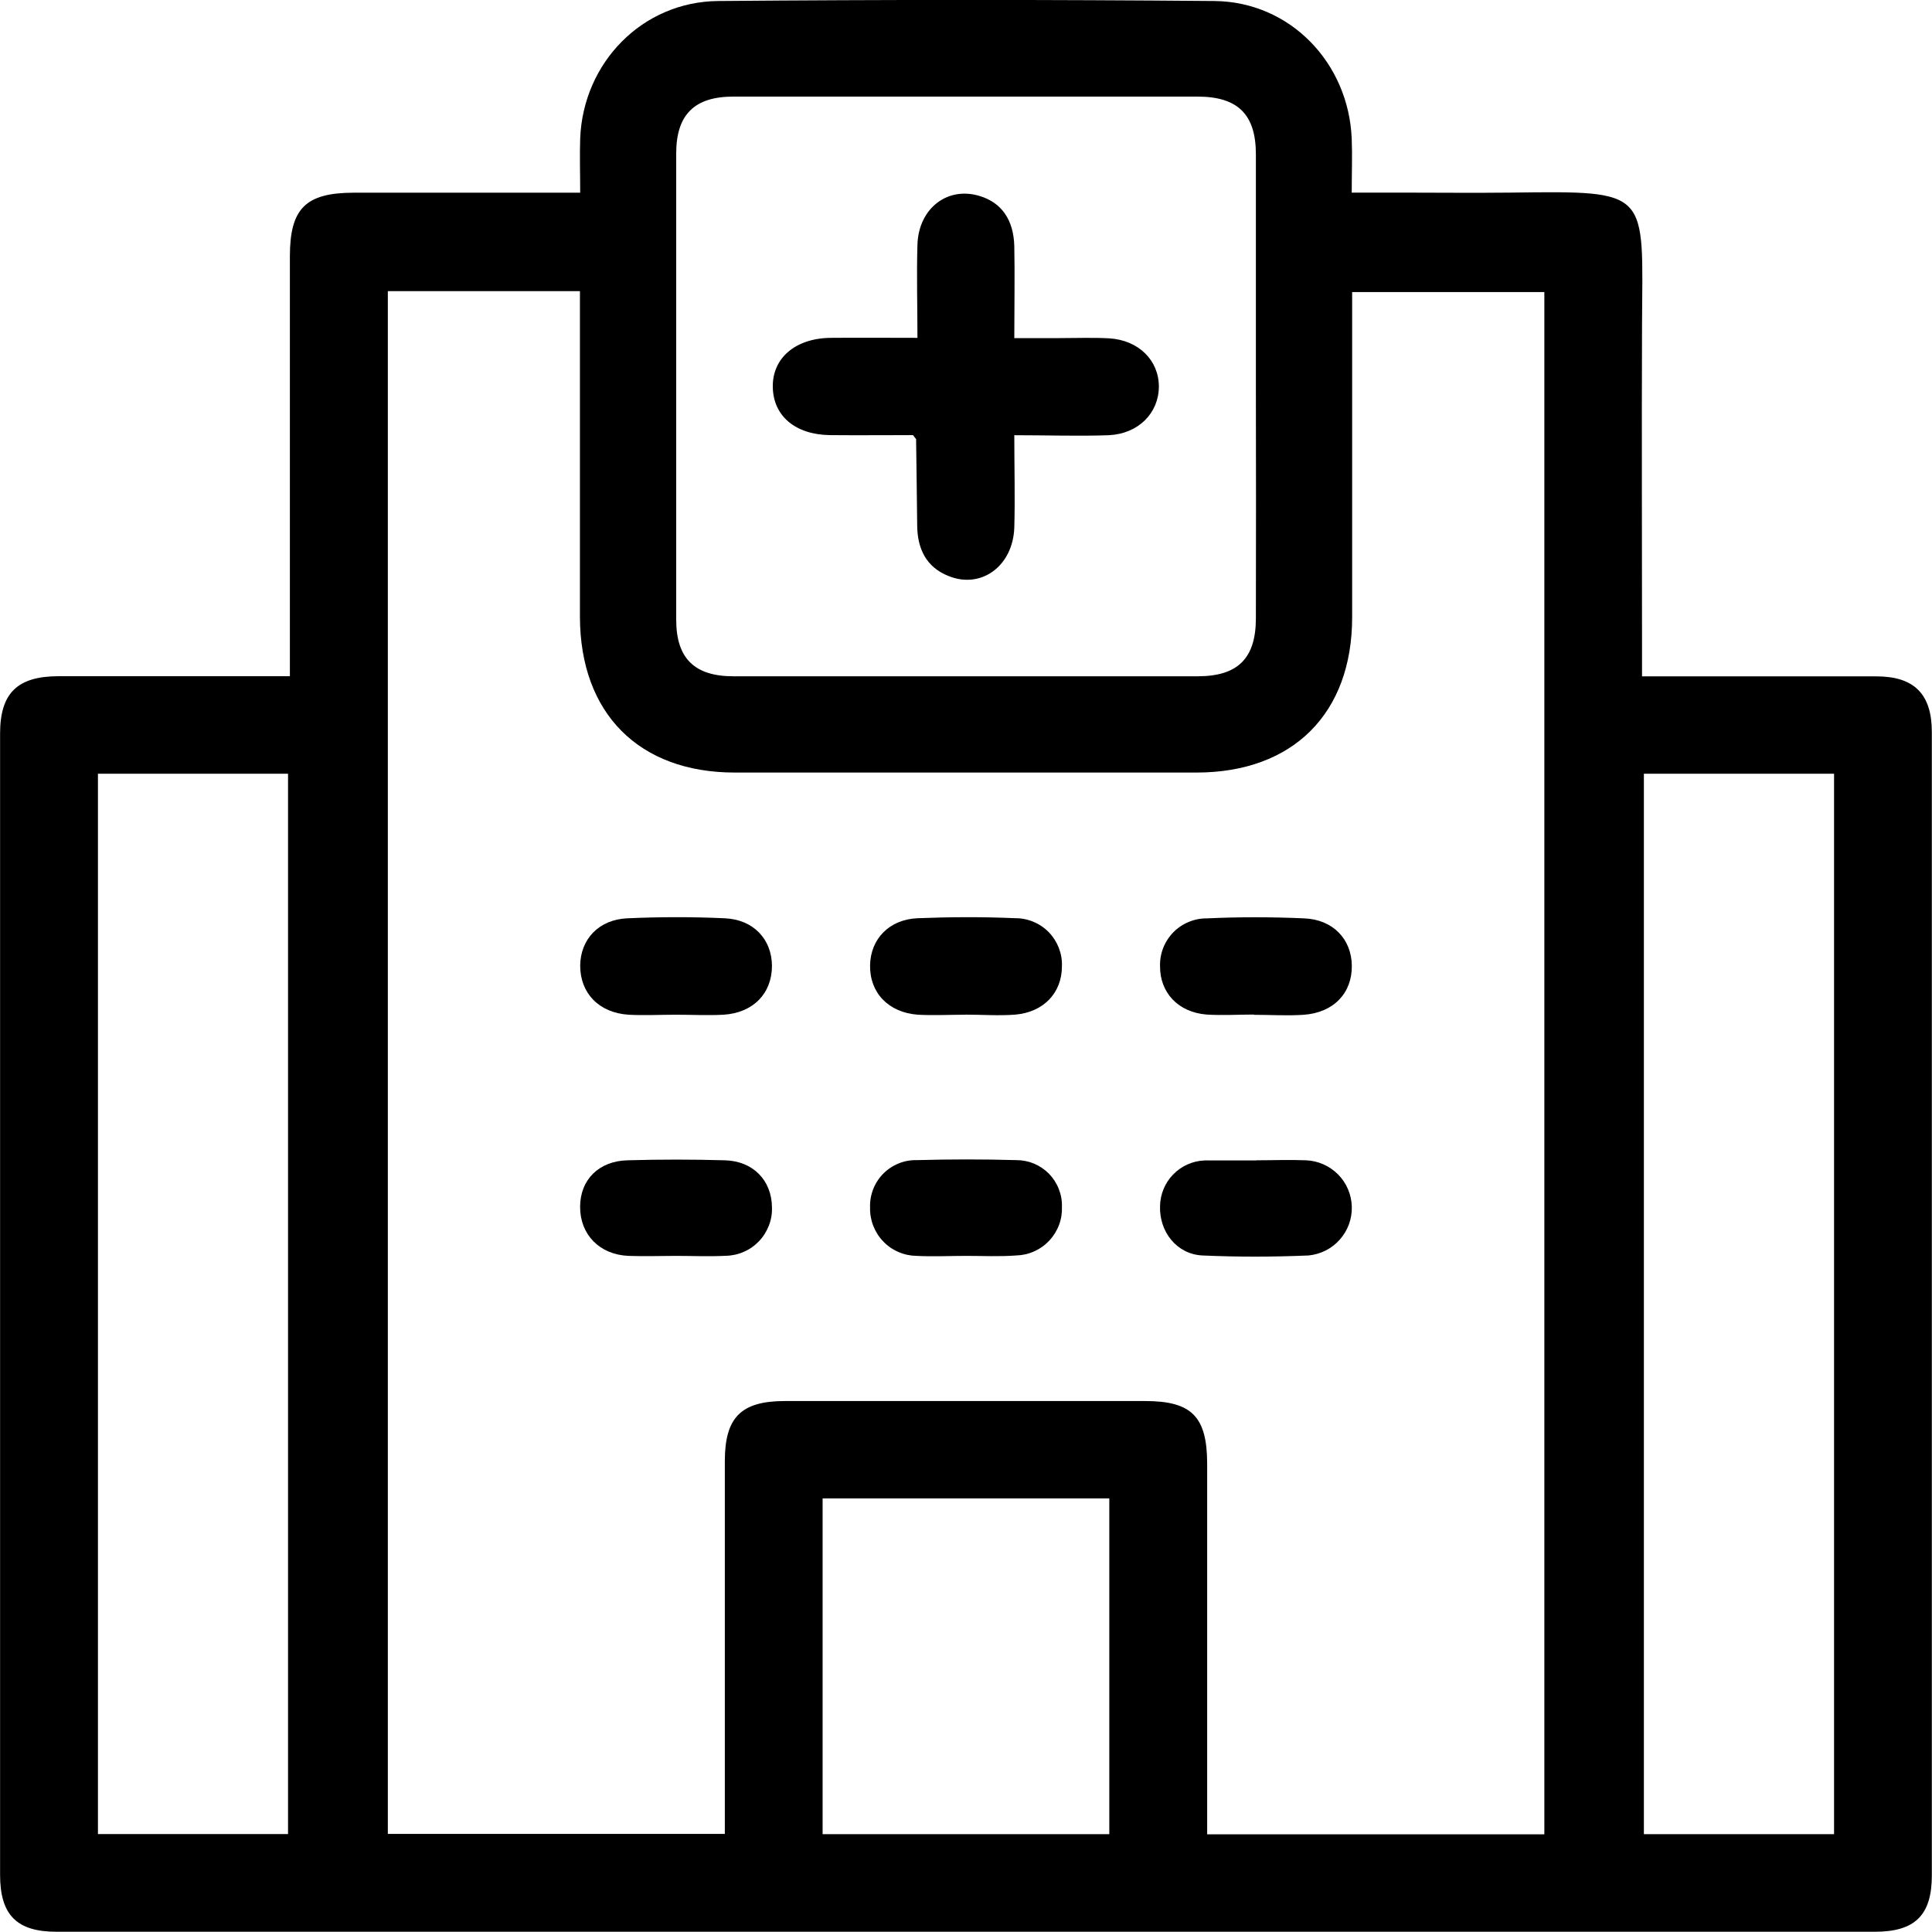 <svg width="23" height="23" viewBox="0 0 23 23" fill="none" xmlns="http://www.w3.org/2000/svg">
<g clip-path="url(#clip0_1491_3593)">
<path d="M6.907 2.295C6.907 2.058 6.9 1.853 6.907 1.647C6.943 0.745 7.647 0.02 8.55 0.012C10.519 -0.005 12.487 -0.005 14.456 0.012C15.358 0.02 16.056 0.748 16.092 1.654C16.1 1.858 16.092 2.063 16.092 2.293H16.664C17.104 2.293 17.545 2.298 17.985 2.293C19.66 2.272 19.556 2.262 19.548 3.868C19.543 5.153 19.548 6.438 19.548 7.724V8.052H19.857C20.684 8.052 21.514 8.052 22.338 8.052C22.787 8.052 22.998 8.262 22.998 8.715C22.998 13.254 22.998 17.791 22.998 22.327C22.998 22.799 22.798 22.997 22.321 22.997C15.105 22.997 7.888 22.997 0.671 22.997C0.199 22.997 0.001 22.796 0.001 22.32C0.001 17.791 0.001 13.261 0.001 8.733C0.001 8.25 0.208 8.051 0.696 8.05C1.505 8.05 2.314 8.05 3.123 8.05H3.451V7.716C3.451 6.162 3.451 4.607 3.451 3.052C3.451 2.481 3.639 2.295 4.212 2.294H6.906L6.907 2.295ZM4.617 3.466V21.832H8.629V21.52C8.629 20.145 8.629 18.77 8.629 17.395C8.629 16.872 8.823 16.679 9.345 16.679H13.632C14.187 16.679 14.37 16.864 14.371 17.426C14.371 18.792 14.371 20.158 14.371 21.524V21.837H18.385V3.477H16.097V3.789C16.097 4.975 16.097 6.161 16.097 7.348C16.097 8.493 15.393 9.195 14.248 9.197C12.415 9.197 10.581 9.197 8.748 9.197C7.605 9.197 6.906 8.491 6.904 7.343C6.904 6.148 6.904 4.953 6.904 3.758V3.466H4.617ZM14.951 4.613C14.951 3.687 14.951 2.762 14.951 1.837C14.951 1.361 14.735 1.15 14.256 1.15C12.414 1.15 10.572 1.15 8.73 1.15C8.266 1.15 8.051 1.366 8.05 1.824C8.05 3.675 8.05 5.526 8.05 7.377C8.05 7.836 8.266 8.051 8.731 8.051C10.573 8.051 12.415 8.051 14.257 8.051C14.736 8.051 14.95 7.838 14.951 7.363C14.953 6.446 14.953 5.529 14.951 4.613ZM1.166 9.211V21.834H3.429V9.211H1.166ZM19.57 9.211V21.835H21.834V9.211H19.57ZM9.793 17.838V21.835H13.206V17.838H9.793Z" fill="black"/>
<path d="M8.048 12.08C7.86 12.08 7.67 12.09 7.483 12.08C7.128 12.057 6.907 11.822 6.907 11.496C6.91 11.181 7.129 10.946 7.471 10.932C7.857 10.915 8.243 10.914 8.629 10.932C8.971 10.947 9.188 11.183 9.19 11.498C9.19 11.825 8.969 12.057 8.614 12.08C8.425 12.09 8.236 12.08 8.048 12.08Z" fill="black"/>
<path d="M11.493 12.08C11.305 12.08 11.115 12.09 10.928 12.08C10.575 12.054 10.352 11.817 10.358 11.49C10.364 11.178 10.586 10.944 10.928 10.931C11.313 10.916 11.7 10.914 12.085 10.931C12.16 10.93 12.234 10.945 12.303 10.974C12.371 11.002 12.434 11.045 12.486 11.098C12.538 11.152 12.578 11.215 12.605 11.284C12.632 11.354 12.645 11.428 12.642 11.503C12.642 11.818 12.426 12.05 12.085 12.079C11.889 12.094 11.691 12.079 11.493 12.079V12.08Z" fill="black"/>
<path d="M14.928 12.078C14.739 12.078 14.55 12.09 14.363 12.078C14.024 12.05 13.808 11.816 13.81 11.502C13.808 11.427 13.821 11.353 13.848 11.284C13.876 11.214 13.917 11.151 13.969 11.098C14.021 11.045 14.084 11.003 14.153 10.975C14.222 10.946 14.296 10.932 14.37 10.933C14.755 10.915 15.142 10.916 15.527 10.933C15.87 10.947 16.089 11.181 16.093 11.495C16.098 11.821 15.877 12.057 15.517 12.081C15.321 12.094 15.123 12.081 14.925 12.081L14.928 12.078Z" fill="black"/>
<path d="M8.047 14.951C7.859 14.951 7.67 14.958 7.482 14.951C7.136 14.936 6.906 14.696 6.906 14.369C6.906 14.042 7.131 13.821 7.472 13.813C7.856 13.802 8.242 13.802 8.629 13.813C8.967 13.822 9.188 14.054 9.19 14.374C9.193 14.448 9.18 14.522 9.153 14.591C9.126 14.66 9.086 14.724 9.035 14.777C8.983 14.831 8.922 14.874 8.854 14.903C8.786 14.933 8.712 14.949 8.638 14.95C8.442 14.96 8.247 14.951 8.047 14.951Z" fill="black"/>
<path d="M11.505 14.951C11.308 14.951 11.11 14.961 10.913 14.951C10.839 14.95 10.765 14.935 10.697 14.905C10.628 14.876 10.566 14.833 10.515 14.779C10.463 14.726 10.423 14.662 10.396 14.593C10.369 14.524 10.356 14.45 10.358 14.375C10.355 14.301 10.368 14.227 10.395 14.157C10.422 14.088 10.463 14.025 10.515 13.972C10.568 13.919 10.63 13.878 10.699 13.85C10.768 13.822 10.842 13.809 10.917 13.811C11.311 13.8 11.709 13.8 12.101 13.811C12.173 13.811 12.244 13.825 12.311 13.853C12.377 13.881 12.437 13.922 12.488 13.973C12.538 14.025 12.578 14.086 12.604 14.153C12.631 14.22 12.644 14.291 12.642 14.364C12.645 14.438 12.634 14.512 12.608 14.581C12.582 14.651 12.542 14.715 12.492 14.769C12.441 14.823 12.38 14.867 12.312 14.897C12.244 14.928 12.171 14.944 12.097 14.946C11.9 14.961 11.704 14.951 11.505 14.951Z" fill="black"/>
<path d="M14.956 13.813C15.153 13.813 15.351 13.805 15.548 13.813C15.692 13.819 15.828 13.879 15.93 13.982C16.031 14.084 16.089 14.221 16.093 14.365C16.097 14.509 16.046 14.649 15.95 14.757C15.855 14.865 15.722 14.932 15.578 14.946C15.158 14.964 14.735 14.965 14.314 14.946C14.007 14.931 13.799 14.662 13.81 14.356C13.813 14.215 13.869 14.081 13.967 13.981C14.065 13.88 14.198 13.821 14.338 13.815C14.356 13.814 14.374 13.814 14.392 13.815H14.957L14.956 13.813Z" fill="black"/>
<path d="M10.87 5.18C10.544 5.18 10.213 5.183 9.882 5.18C9.469 5.175 9.207 4.953 9.2 4.611C9.192 4.269 9.462 4.027 9.888 4.022C10.219 4.019 10.55 4.022 10.922 4.022C10.922 3.639 10.911 3.274 10.922 2.91C10.937 2.478 11.282 2.215 11.665 2.334C11.921 2.412 12.067 2.614 12.075 2.931C12.082 3.281 12.075 3.63 12.075 4.025H12.615C12.812 4.025 13.01 4.017 13.207 4.028C13.557 4.05 13.797 4.292 13.796 4.604C13.794 4.917 13.554 5.163 13.202 5.181C12.837 5.194 12.471 5.181 12.075 5.181C12.075 5.568 12.085 5.925 12.075 6.281C12.059 6.739 11.681 7.016 11.291 6.857C11.025 6.751 10.922 6.532 10.919 6.258C10.914 5.917 10.912 5.577 10.906 5.236C10.912 5.23 10.899 5.222 10.87 5.18Z" fill="black"/>
</g>
<defs>
<clipPath id="clip0_1491_3593">
<rect width="23" height="23" fill="white"/>
</clipPath>
</defs>
</svg>
